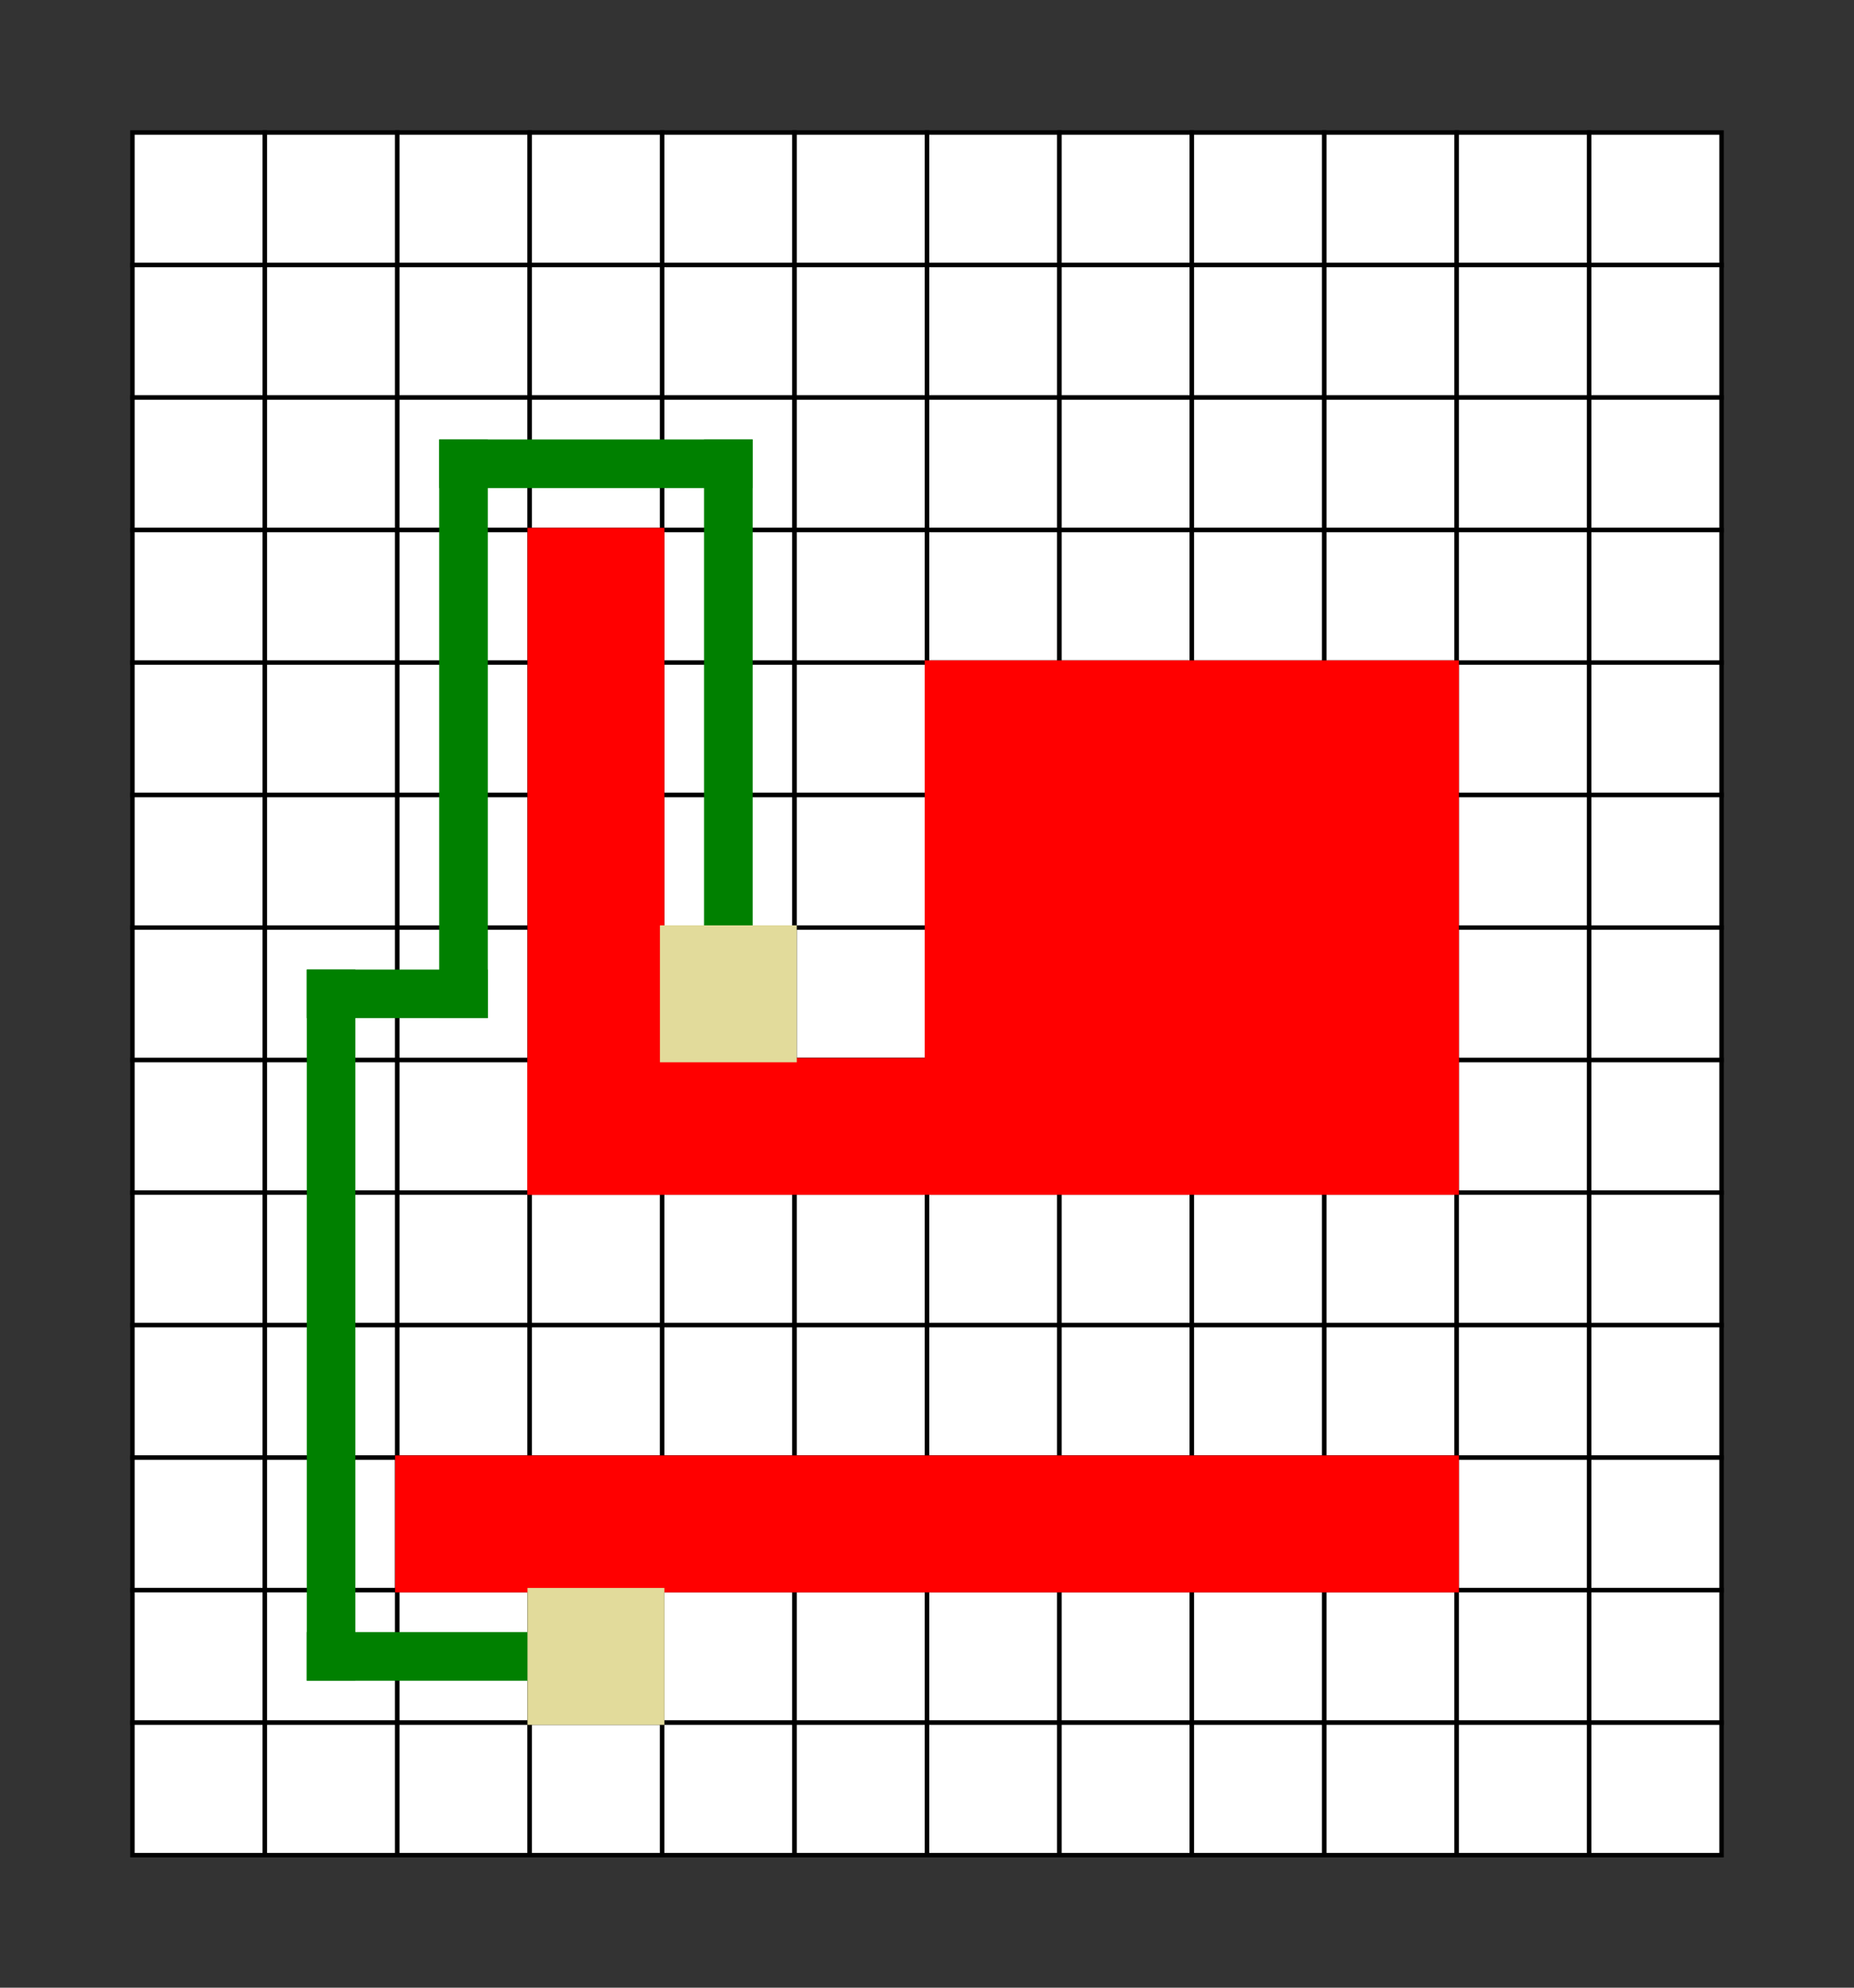 <svg xmlns="http://www.w3.org/2000/svg"
xmlns:xlink="http://www.w3.org/2020/xlink" version="1.1"
viewBox=" -15 -30 210 225" preserveAspectRatio="xMinYMin meet">
<rect x="-15" y="-30" width="210" height="225" fill="#333333" stroke="none"/>
<g transform=" scale(1,-1)">
<rect x="0" y="0" width="15" height="15" fill="white" stroke="black" stroke-width="0.5"/>
<rect x="0" y="-15" width="15" height="15" fill="white" stroke="black" stroke-width="0.5"/>
<rect x="0" y="-30" width="15" height="15" fill="white" stroke="black" stroke-width="0.5"/>
<rect x="0" y="-45" width="15" height="15" fill="white" stroke="black" stroke-width="0.5"/>
<rect x="0" y="-60" width="15" height="15" fill="white" stroke="black" stroke-width="0.5"/>
<rect x="0" y="-75" width="15" height="15" fill="white" stroke="black" stroke-width="0.5"/>
<rect x="0" y="-90" width="15" height="15" fill="white" stroke="black" stroke-width="0.5"/>
<rect x="0" y="-105" width="15" height="15" fill="white" stroke="black" stroke-width="0.5"/>
<rect x="0" y="-120" width="15" height="15" fill="white" stroke="black" stroke-width="0.5"/>
<rect x="0" y="-135" width="15" height="15" fill="white" stroke="black" stroke-width="0.5"/>
<rect x="0" y="-150" width="15" height="15" fill="white" stroke="black" stroke-width="0.5"/>
<rect x="0" y="-165" width="15" height="15" fill="white" stroke="black" stroke-width="0.5"/>
<rect x="0" y="-180" width="15" height="15" fill="white" stroke="black" stroke-width="0.5"/>
<rect x="15" y="0" width="15" height="15" fill="white" stroke="black" stroke-width="0.5"/>
<rect x="15" y="-15" width="15" height="15" fill="white" stroke="black" stroke-width="0.5"/>
<rect x="15" y="-30" width="15" height="15" fill="white" stroke="black" stroke-width="0.5"/>
<rect x="15" y="-45" width="15" height="15" fill="white" stroke="black" stroke-width="0.5"/>
<rect x="15" y="-60" width="15" height="15" fill="white" stroke="black" stroke-width="0.5"/>
<rect x="15" y="-75" width="15" height="15" fill="white" stroke="black" stroke-width="0.5"/>
<rect x="15" y="-90" width="15" height="15" fill="white" stroke="black" stroke-width="0.5"/>
<rect x="15" y="-105" width="15" height="15" fill="white" stroke="black" stroke-width="0.5"/>
<rect x="15" y="-120" width="15" height="15" fill="white" stroke="black" stroke-width="0.5"/>
<rect x="15" y="-135" width="15" height="15" fill="white" stroke="black" stroke-width="0.5"/>
<rect x="15" y="-150" width="15" height="15" fill="white" stroke="black" stroke-width="0.5"/>
<rect x="15" y="-165" width="15" height="15" fill="white" stroke="black" stroke-width="0.5"/>
<rect x="15" y="-180" width="15" height="15" fill="white" stroke="black" stroke-width="0.5"/>
<rect x="30" y="0" width="15" height="15" fill="white" stroke="black" stroke-width="0.5"/>
<rect x="30" y="-15" width="15" height="15" fill="white" stroke="black" stroke-width="0.5"/>
<rect x="30" y="-30" width="15" height="15" fill="white" stroke="black" stroke-width="0.5"/>
<rect x="30" y="-45" width="15" height="15" fill="white" stroke="black" stroke-width="0.5"/>
<rect x="30" y="-60" width="15" height="15" fill="white" stroke="black" stroke-width="0.5"/>
<rect x="30" y="-75" width="15" height="15" fill="white" stroke="black" stroke-width="0.5"/>
<rect x="30" y="-90" width="15" height="15" fill="white" stroke="black" stroke-width="0.5"/>
<rect x="30" y="-105" width="15" height="15" fill="white" stroke="black" stroke-width="0.5"/>
<rect x="30" y="-120" width="15" height="15" fill="white" stroke="black" stroke-width="0.5"/>
<rect x="30" y="-135" width="15" height="15" fill="white" stroke="black" stroke-width="0.5"/>
<rect x="30" y="-150" width="15" height="15" fill="white" stroke="black" stroke-width="0.5"/>
<rect x="30" y="-165" width="15" height="15" fill="white" stroke="black" stroke-width="0.5"/>
<rect x="30" y="-180" width="15" height="15" fill="white" stroke="black" stroke-width="0.5"/>
<rect x="45" y="0" width="15" height="15" fill="white" stroke="black" stroke-width="0.5"/>
<rect x="45" y="-15" width="15" height="15" fill="white" stroke="black" stroke-width="0.5"/>
<rect x="45" y="-30" width="15" height="15" fill="white" stroke="black" stroke-width="0.5"/>
<rect x="45" y="-45" width="15" height="15" fill="white" stroke="black" stroke-width="0.5"/>
<rect x="45" y="-60" width="15" height="15" fill="white" stroke="black" stroke-width="0.5"/>
<rect x="45" y="-75" width="15" height="15" fill="white" stroke="black" stroke-width="0.5"/>
<rect x="45" y="-90" width="15" height="15" fill="white" stroke="black" stroke-width="0.5"/>
<rect x="45" y="-105" width="15" height="15" fill="white" stroke="black" stroke-width="0.5"/>
<rect x="45" y="-120" width="15" height="15" fill="white" stroke="black" stroke-width="0.5"/>
<rect x="45" y="-135" width="15" height="15" fill="white" stroke="black" stroke-width="0.5"/>
<rect x="45" y="-150" width="15" height="15" fill="white" stroke="black" stroke-width="0.5"/>
<rect x="45" y="-165" width="15" height="15" fill="white" stroke="black" stroke-width="0.5"/>
<rect x="45" y="-180" width="15" height="15" fill="white" stroke="black" stroke-width="0.5"/>
<rect x="60" y="0" width="15" height="15" fill="white" stroke="black" stroke-width="0.5"/>
<rect x="60" y="-15" width="15" height="15" fill="white" stroke="black" stroke-width="0.5"/>
<rect x="60" y="-30" width="15" height="15" fill="white" stroke="black" stroke-width="0.5"/>
<rect x="60" y="-45" width="15" height="15" fill="white" stroke="black" stroke-width="0.5"/>
<rect x="60" y="-60" width="15" height="15" fill="white" stroke="black" stroke-width="0.5"/>
<rect x="60" y="-75" width="15" height="15" fill="white" stroke="black" stroke-width="0.5"/>
<rect x="60" y="-90" width="15" height="15" fill="white" stroke="black" stroke-width="0.5"/>
<rect x="60" y="-105" width="15" height="15" fill="white" stroke="black" stroke-width="0.5"/>
<rect x="60" y="-120" width="15" height="15" fill="white" stroke="black" stroke-width="0.5"/>
<rect x="60" y="-135" width="15" height="15" fill="white" stroke="black" stroke-width="0.5"/>
<rect x="60" y="-150" width="15" height="15" fill="white" stroke="black" stroke-width="0.5"/>
<rect x="60" y="-165" width="15" height="15" fill="white" stroke="black" stroke-width="0.5"/>
<rect x="60" y="-180" width="15" height="15" fill="white" stroke="black" stroke-width="0.5"/>
<rect x="75" y="0" width="15" height="15" fill="white" stroke="black" stroke-width="0.5"/>
<rect x="75" y="-15" width="15" height="15" fill="white" stroke="black" stroke-width="0.5"/>
<rect x="75" y="-30" width="15" height="15" fill="white" stroke="black" stroke-width="0.5"/>
<rect x="75" y="-45" width="15" height="15" fill="white" stroke="black" stroke-width="0.5"/>
<rect x="75" y="-60" width="15" height="15" fill="white" stroke="black" stroke-width="0.5"/>
<rect x="75" y="-75" width="15" height="15" fill="white" stroke="black" stroke-width="0.5"/>
<rect x="75" y="-90" width="15" height="15" fill="white" stroke="black" stroke-width="0.5"/>
<rect x="75" y="-105" width="15" height="15" fill="white" stroke="black" stroke-width="0.5"/>
<rect x="75" y="-120" width="15" height="15" fill="white" stroke="black" stroke-width="0.5"/>
<rect x="75" y="-135" width="15" height="15" fill="white" stroke="black" stroke-width="0.5"/>
<rect x="75" y="-150" width="15" height="15" fill="white" stroke="black" stroke-width="0.5"/>
<rect x="75" y="-165" width="15" height="15" fill="white" stroke="black" stroke-width="0.5"/>
<rect x="75" y="-180" width="15" height="15" fill="white" stroke="black" stroke-width="0.5"/>
<rect x="90" y="0" width="15" height="15" fill="white" stroke="black" stroke-width="0.5"/>
<rect x="90" y="-15" width="15" height="15" fill="white" stroke="black" stroke-width="0.5"/>
<rect x="90" y="-30" width="15" height="15" fill="white" stroke="black" stroke-width="0.5"/>
<rect x="90" y="-45" width="15" height="15" fill="white" stroke="black" stroke-width="0.5"/>
<rect x="90" y="-60" width="15" height="15" fill="white" stroke="black" stroke-width="0.5"/>
<rect x="90" y="-75" width="15" height="15" fill="white" stroke="black" stroke-width="0.5"/>
<rect x="90" y="-90" width="15" height="15" fill="white" stroke="black" stroke-width="0.5"/>
<rect x="90" y="-105" width="15" height="15" fill="white" stroke="black" stroke-width="0.5"/>
<rect x="90" y="-120" width="15" height="15" fill="white" stroke="black" stroke-width="0.5"/>
<rect x="90" y="-135" width="15" height="15" fill="white" stroke="black" stroke-width="0.5"/>
<rect x="90" y="-150" width="15" height="15" fill="white" stroke="black" stroke-width="0.5"/>
<rect x="90" y="-165" width="15" height="15" fill="white" stroke="black" stroke-width="0.5"/>
<rect x="90" y="-180" width="15" height="15" fill="white" stroke="black" stroke-width="0.5"/>
<rect x="105" y="0" width="15" height="15" fill="white" stroke="black" stroke-width="0.5"/>
<rect x="105" y="-15" width="15" height="15" fill="white" stroke="black" stroke-width="0.5"/>
<rect x="105" y="-30" width="15" height="15" fill="white" stroke="black" stroke-width="0.5"/>
<rect x="105" y="-45" width="15" height="15" fill="white" stroke="black" stroke-width="0.5"/>
<rect x="105" y="-60" width="15" height="15" fill="white" stroke="black" stroke-width="0.5"/>
<rect x="105" y="-75" width="15" height="15" fill="white" stroke="black" stroke-width="0.5"/>
<rect x="105" y="-90" width="15" height="15" fill="white" stroke="black" stroke-width="0.5"/>
<rect x="105" y="-105" width="15" height="15" fill="white" stroke="black" stroke-width="0.5"/>
<rect x="105" y="-120" width="15" height="15" fill="white" stroke="black" stroke-width="0.5"/>
<rect x="105" y="-135" width="15" height="15" fill="white" stroke="black" stroke-width="0.5"/>
<rect x="105" y="-150" width="15" height="15" fill="white" stroke="black" stroke-width="0.5"/>
<rect x="105" y="-165" width="15" height="15" fill="white" stroke="black" stroke-width="0.5"/>
<rect x="105" y="-180" width="15" height="15" fill="white" stroke="black" stroke-width="0.5"/>
<rect x="120" y="0" width="15" height="15" fill="white" stroke="black" stroke-width="0.5"/>
<rect x="120" y="-15" width="15" height="15" fill="white" stroke="black" stroke-width="0.5"/>
<rect x="120" y="-30" width="15" height="15" fill="white" stroke="black" stroke-width="0.5"/>
<rect x="120" y="-45" width="15" height="15" fill="white" stroke="black" stroke-width="0.5"/>
<rect x="120" y="-60" width="15" height="15" fill="white" stroke="black" stroke-width="0.5"/>
<rect x="120" y="-75" width="15" height="15" fill="white" stroke="black" stroke-width="0.5"/>
<rect x="120" y="-90" width="15" height="15" fill="white" stroke="black" stroke-width="0.5"/>
<rect x="120" y="-105" width="15" height="15" fill="white" stroke="black" stroke-width="0.5"/>
<rect x="120" y="-120" width="15" height="15" fill="white" stroke="black" stroke-width="0.5"/>
<rect x="120" y="-135" width="15" height="15" fill="white" stroke="black" stroke-width="0.5"/>
<rect x="120" y="-150" width="15" height="15" fill="white" stroke="black" stroke-width="0.5"/>
<rect x="120" y="-165" width="15" height="15" fill="white" stroke="black" stroke-width="0.5"/>
<rect x="120" y="-180" width="15" height="15" fill="white" stroke="black" stroke-width="0.5"/>
<rect x="135" y="0" width="15" height="15" fill="white" stroke="black" stroke-width="0.5"/>
<rect x="135" y="-15" width="15" height="15" fill="white" stroke="black" stroke-width="0.5"/>
<rect x="135" y="-30" width="15" height="15" fill="white" stroke="black" stroke-width="0.5"/>
<rect x="135" y="-45" width="15" height="15" fill="white" stroke="black" stroke-width="0.5"/>
<rect x="135" y="-60" width="15" height="15" fill="white" stroke="black" stroke-width="0.5"/>
<rect x="135" y="-75" width="15" height="15" fill="white" stroke="black" stroke-width="0.5"/>
<rect x="135" y="-90" width="15" height="15" fill="white" stroke="black" stroke-width="0.5"/>
<rect x="135" y="-105" width="15" height="15" fill="white" stroke="black" stroke-width="0.5"/>
<rect x="135" y="-120" width="15" height="15" fill="white" stroke="black" stroke-width="0.5"/>
<rect x="135" y="-135" width="15" height="15" fill="white" stroke="black" stroke-width="0.5"/>
<rect x="135" y="-150" width="15" height="15" fill="white" stroke="black" stroke-width="0.5"/>
<rect x="135" y="-165" width="15" height="15" fill="white" stroke="black" stroke-width="0.5"/>
<rect x="135" y="-180" width="15" height="15" fill="white" stroke="black" stroke-width="0.5"/>
<rect x="150" y="0" width="15" height="15" fill="white" stroke="black" stroke-width="0.5"/>
<rect x="150" y="-15" width="15" height="15" fill="white" stroke="black" stroke-width="0.5"/>
<rect x="150" y="-30" width="15" height="15" fill="white" stroke="black" stroke-width="0.5"/>
<rect x="150" y="-45" width="15" height="15" fill="white" stroke="black" stroke-width="0.5"/>
<rect x="150" y="-60" width="15" height="15" fill="white" stroke="black" stroke-width="0.5"/>
<rect x="150" y="-75" width="15" height="15" fill="white" stroke="black" stroke-width="0.5"/>
<rect x="150" y="-90" width="15" height="15" fill="white" stroke="black" stroke-width="0.5"/>
<rect x="150" y="-105" width="15" height="15" fill="white" stroke="black" stroke-width="0.5"/>
<rect x="150" y="-120" width="15" height="15" fill="white" stroke="black" stroke-width="0.5"/>
<rect x="150" y="-135" width="15" height="15" fill="white" stroke="black" stroke-width="0.5"/>
<rect x="150" y="-150" width="15" height="15" fill="white" stroke="black" stroke-width="0.5"/>
<rect x="150" y="-165" width="15" height="15" fill="white" stroke="black" stroke-width="0.5"/>
<rect x="150" y="-180" width="15" height="15" fill="white" stroke="black" stroke-width="0.5"/>
<rect x="165" y="0" width="15" height="15" fill="white" stroke="black" stroke-width="0.5"/>
<rect x="165" y="-15" width="15" height="15" fill="white" stroke="black" stroke-width="0.5"/>
<rect x="165" y="-30" width="15" height="15" fill="white" stroke="black" stroke-width="0.5"/>
<rect x="165" y="-45" width="15" height="15" fill="white" stroke="black" stroke-width="0.5"/>
<rect x="165" y="-60" width="15" height="15" fill="white" stroke="black" stroke-width="0.5"/>
<rect x="165" y="-75" width="15" height="15" fill="white" stroke="black" stroke-width="0.5"/>
<rect x="165" y="-90" width="15" height="15" fill="white" stroke="black" stroke-width="0.5"/>
<rect x="165" y="-105" width="15" height="15" fill="white" stroke="black" stroke-width="0.5"/>
<rect x="165" y="-120" width="15" height="15" fill="white" stroke="black" stroke-width="0.5"/>
<rect x="165" y="-135" width="15" height="15" fill="white" stroke="black" stroke-width="0.5"/>
<rect x="165" y="-150" width="15" height="15" fill="white" stroke="black" stroke-width="0.5"/>
<rect x="165" y="-165" width="15" height="15" fill="white" stroke="black" stroke-width="0.5"/>
<rect x="165" y="-180" width="15" height="15" fill="white" stroke="black" stroke-width="0.5"/>
<rect x="20" y="-160" width="35" height="5" fill="green" stroke="green" stroke-width="0.5"/>
<rect x="20" y="-160" width="5" height="80" fill="green" stroke="green" stroke-width="0.5"/>
<rect x="20" y="-85" width="20" height="5" fill="green" stroke="green" stroke-width="0.5"/>
<rect x="35" y="-85" width="5" height="65" fill="green" stroke="green" stroke-width="0.5"/>
<rect x="35" y="-25" width="35" height="5" fill="green" stroke="green" stroke-width="0.5"/>
<rect x="65" y="-85" width="5" height="65" fill="green" stroke="green" stroke-width="0.5"/>
<rect x="45" y="-105" width="15" height="75" fill="red" stroke="red" stroke-width="0.5"/>
<rect x="45" y="-105" width="105" height="15" fill="red" stroke="red" stroke-width="0.5"/>
<rect x="90" y="-90" width="60" height="45" fill="red" stroke="red" stroke-width="0.5"/>
<rect x="30" y="-150" width="120" height="15" fill="red" stroke="red" stroke-width="0.5"/>
<rect x="45" y="-165" width="15" height="15" fill="#E2DB9B" stroke="#E2DB9B" stroke-width="0.5"/>
<rect x="60" y="-90" width="15" height="15" fill="#E2DB9B" stroke="#E2DB9B" stroke-width="0.5"/>
</g>
</svg>
